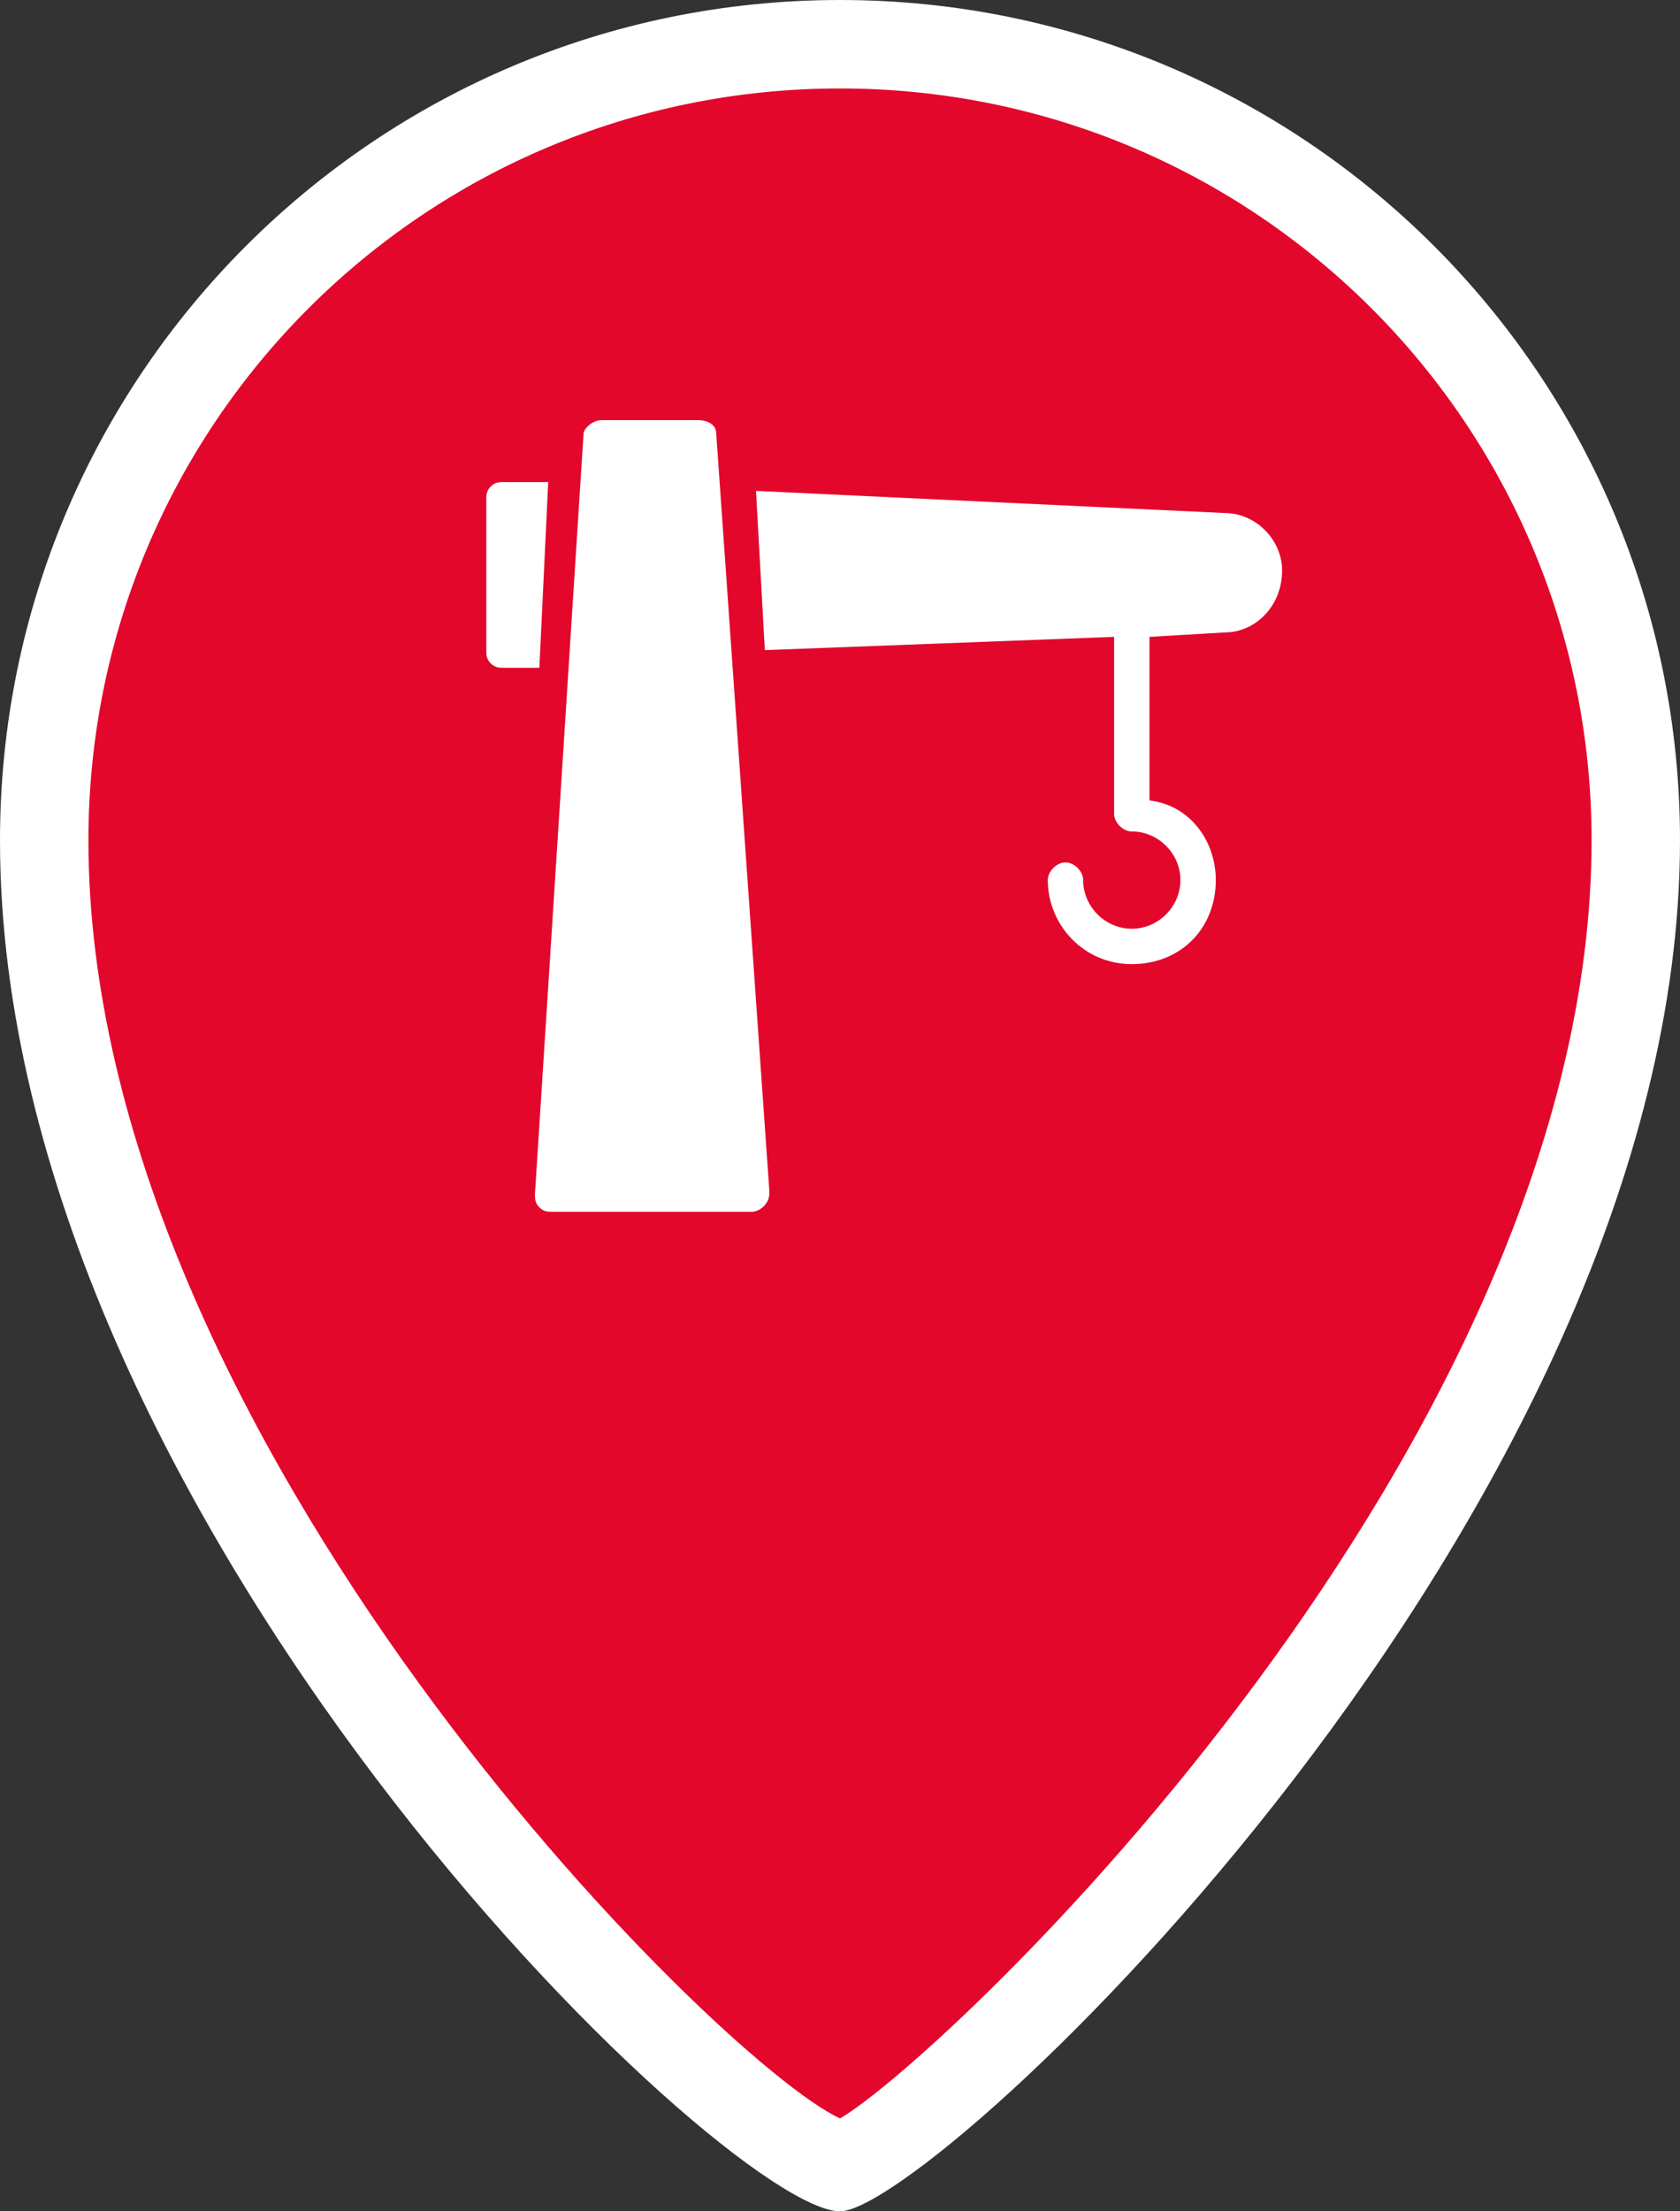 <?xml version="1.0" encoding="utf-8"?>
<!-- Generator: Adobe Illustrator 24.0.1, SVG Export Plug-In . SVG Version: 6.00 Build 0)  -->
<svg version="1.1" id="Слой_1" xmlns="http://www.w3.org/2000/svg" xmlns:xlink="http://www.w3.org/1999/xlink" x="0px" y="0px"
	 viewBox="0 0 38 50" style="enable-background:new 0 0 38 50;" xml:space="preserve">
<rect x="0" y="0" width="38" height="50" fill="#333333" stroke="none"/>
<style type="text/css">
	.st0{fill:#E3072B;}
	.st1{fill:#FFFFFF;}
</style>
<g id="XMLID_12_">
	<path class="st0" d="M19,1C9.1,1,1,9.1,1,19c0,15,16.4,30,18,30c1.2,0,18-15,18-30C37,9.1,28.9,1,19,1z"/>
	<path class="st1" d="M19,50C16.4,50,0,34.3,0,19C0,8.5,8.5,0,19,0s19,8.5,19,19C38,34.2,21.1,50,19,50z M18.8,48L18.8,48L18.8,48z
		 M19.2,48L19.2,48L19.2,48z M19,2C9.6,2,2,9.6,2,19c0,13.5,14.2,27.6,17,28.9c2.4-1.4,17-15.2,17-28.9C36,9.6,28.4,2,19,2z"/>
</g>
<g>
	<g>
		<path class="st1" d="M27.7,11.6l-10.6-0.5l0.2,3.6l7.9-0.3v4c0,0.2,0.2,0.4,0.4,0.4c0.6,0,1.1,0.5,1.1,1.1S26.2,21,25.6,21
			s-1.1-0.5-1.1-1.1c0-0.2-0.2-0.4-0.4-0.4s-0.4,0.2-0.4,0.4c0,1,0.8,1.9,1.9,1.9s1.9-0.8,1.9-1.9c0-0.9-0.6-1.7-1.5-1.8v-3.7
			l1.7-0.1c0.7,0,1.3-0.6,1.3-1.4C29,12.2,28.4,11.6,27.7,11.6z"/>
	</g>
	<g>
		<path class="st1" d="M12.4,10.9l-1,0c-0.1,0-0.2,0-0.3,0.1C11,11.1,11,11.2,11,11.3v3.4c0,0.1,0,0.2,0.1,0.3
			c0.1,0.1,0.2,0.1,0.3,0.1h0l0.8,0L12.4,10.9z"/>
	</g>
	<g>
		<path class="st1" d="M16.2,9.8c0-0.2-0.2-0.3-0.4-0.3h-2.2c-0.2,0-0.4,0.2-0.4,0.3L12.1,27c0,0.1,0,0.2,0.1,0.3
			c0.1,0.1,0.2,0.1,0.3,0.1H17c0,0,0,0,0,0c0.2,0,0.4-0.2,0.4-0.4c0,0,0-0.1,0-0.1L16.2,9.8z"/>
	</g>
</g>
</svg>
